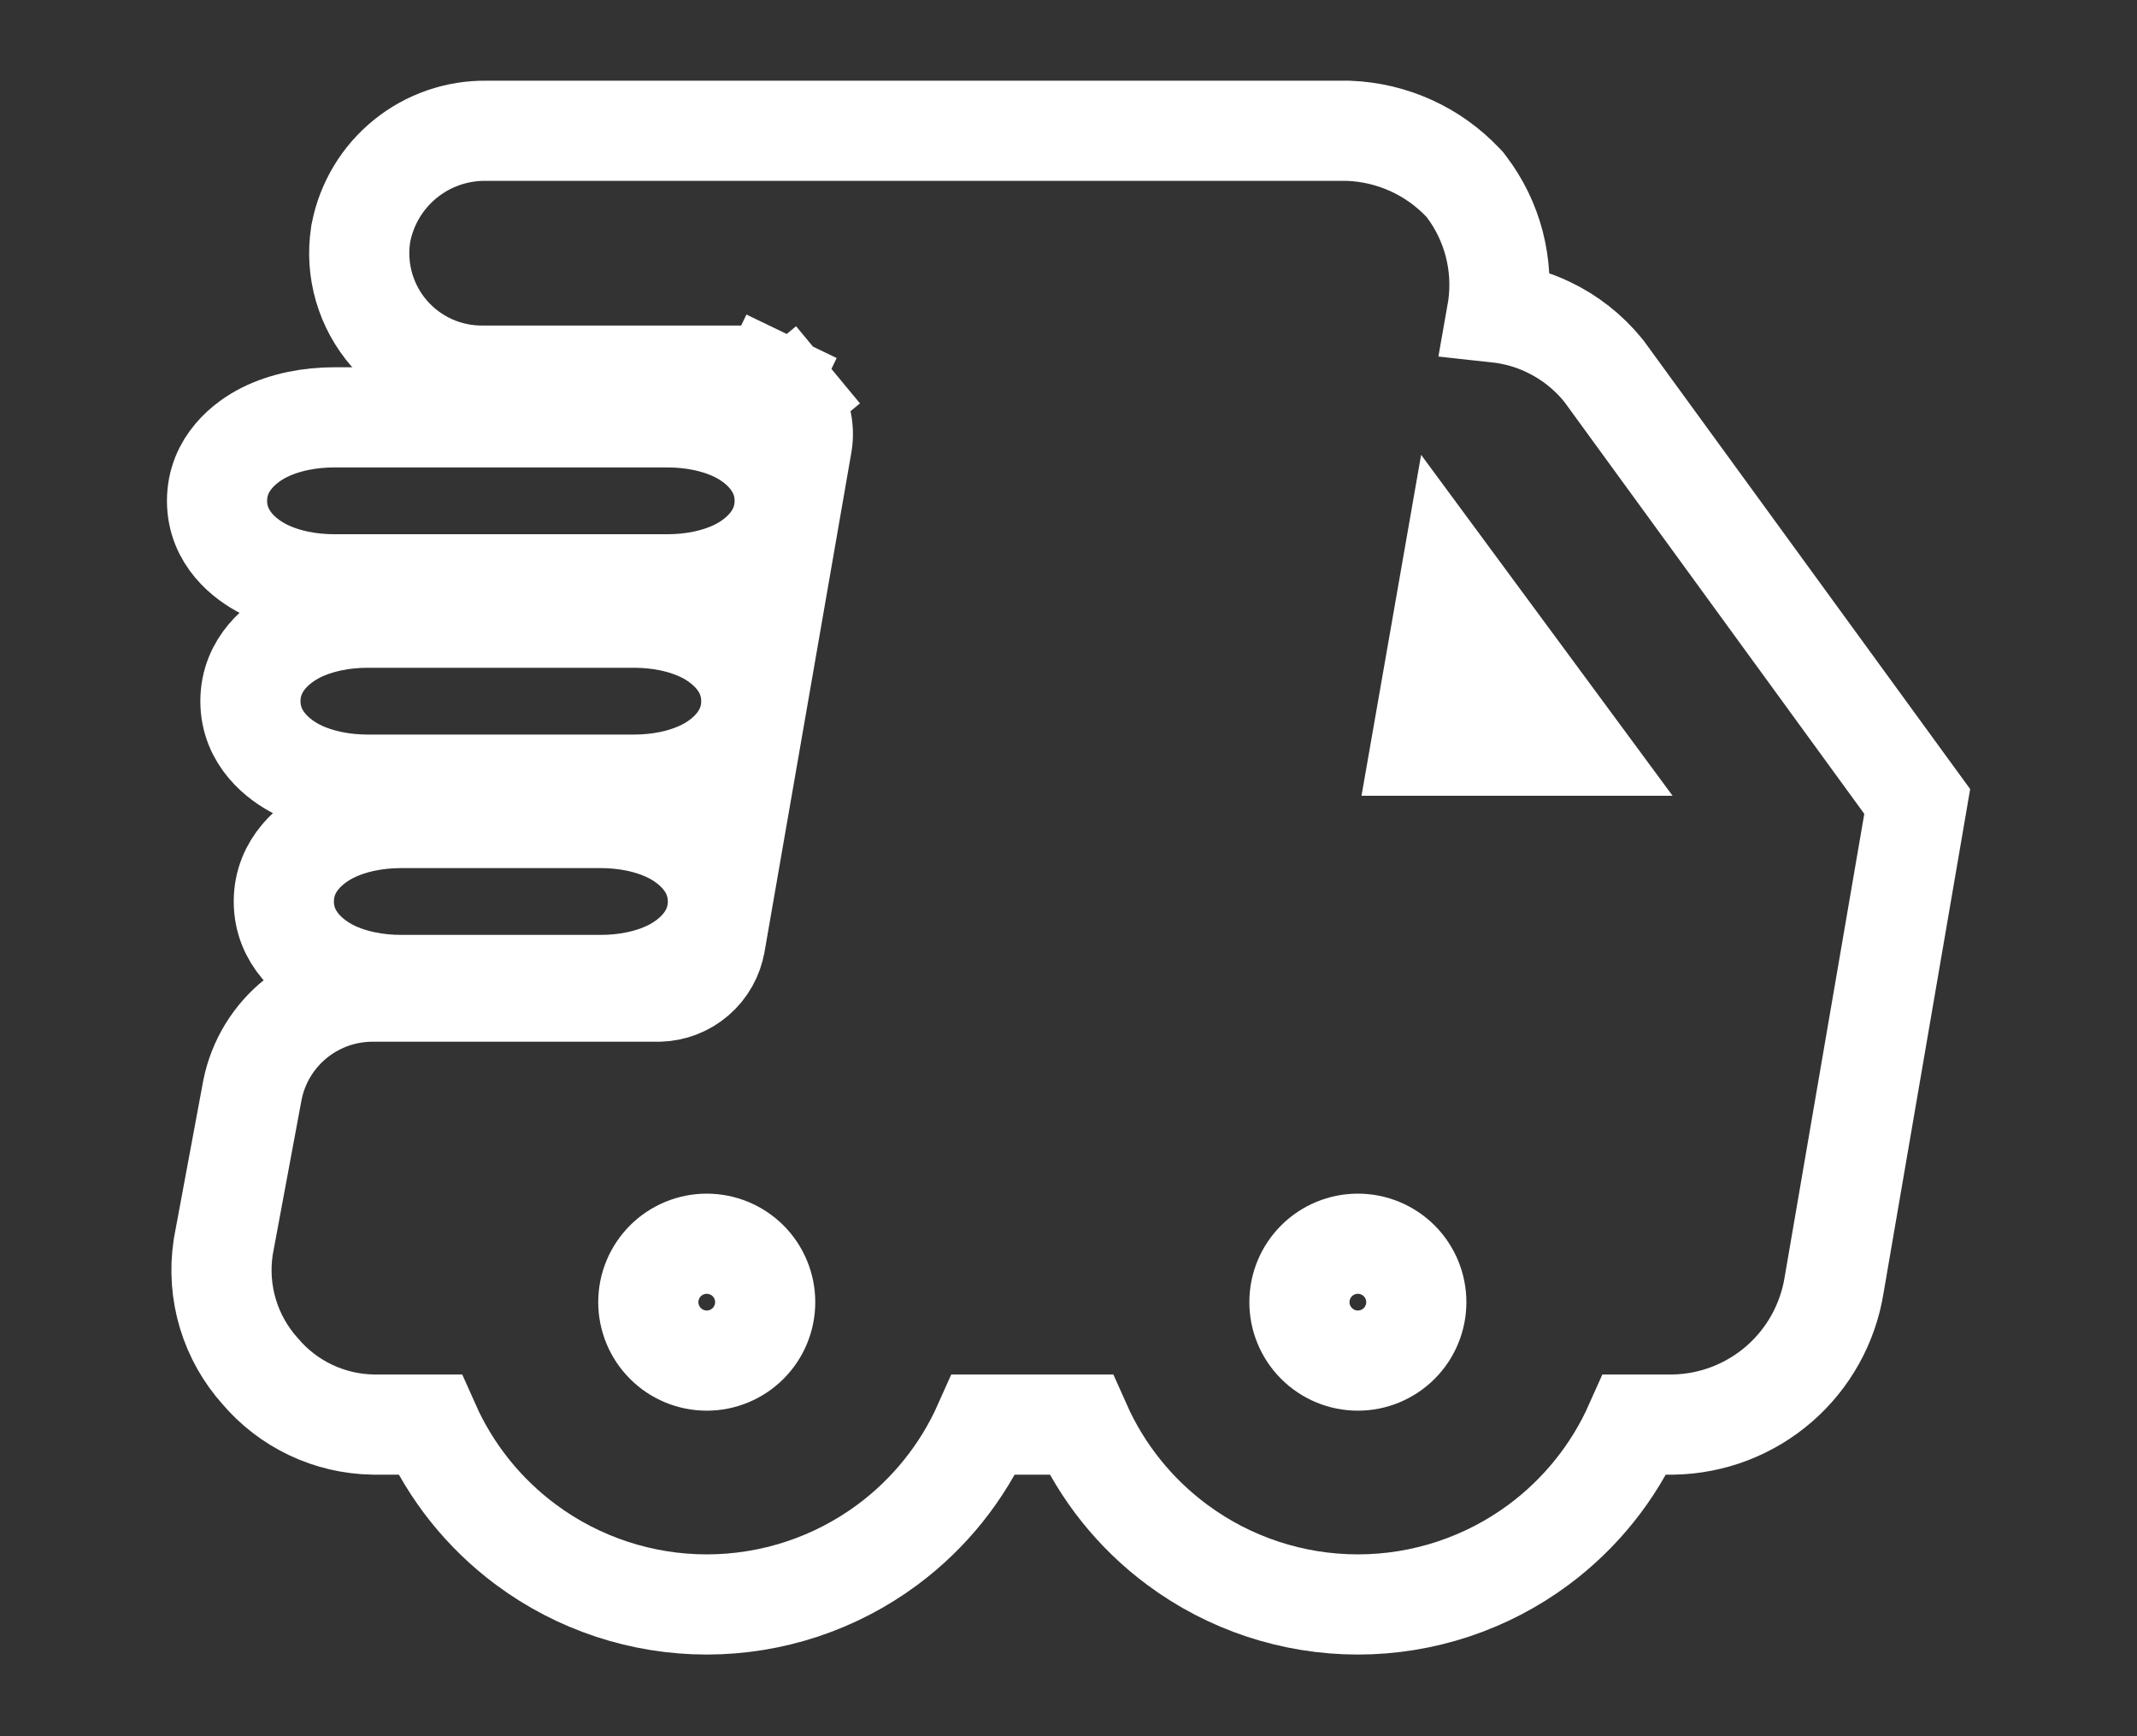 <svg width="64" height="52" viewBox="0 0 64 52" fill="none" xmlns="http://www.w3.org/2000/svg">
<rect x="0" y="0" width="64" height="52" fill="#333333" stroke="none"/>
<path d="M44.833 9.36L44.852 9.252L44.856 9.225L44.86 9.198C44.948 8.565 44.91 7.921 44.749 7.302C44.588 6.684 44.306 6.103 43.92 5.594L43.871 5.529L43.815 5.47C42.923 4.526 41.697 3.969 40.4 3.918L40.371 3.917H40.341H14.57C13.687 3.904 12.828 4.201 12.141 4.757C11.45 5.316 10.979 6.101 10.81 6.973L10.804 7.003L10.8 7.033C10.72 7.559 10.755 8.095 10.904 8.606C11.052 9.116 11.309 9.588 11.658 9.989C12.007 10.39 12.439 10.711 12.924 10.928C13.405 11.145 13.929 11.254 14.457 11.25H22.341C22.588 11.256 22.832 11.315 23.055 11.423L23.706 10.072L23.055 11.423C23.282 11.532 23.482 11.689 23.642 11.883L24.798 10.926L23.642 11.883C23.803 12.076 23.92 12.303 23.985 12.546C24.05 12.788 24.062 13.041 24.021 13.288C24.021 13.289 24.021 13.29 24.02 13.291L21.422 28.235L21.422 28.235L21.42 28.242C21.352 28.644 21.146 29.01 20.837 29.276C20.532 29.54 20.144 29.689 19.741 29.7H11.213C10.361 29.687 9.531 29.971 8.865 30.503C8.195 31.039 7.734 31.793 7.563 32.633L7.56 32.646L7.558 32.659L6.691 37.317L6.687 37.343L6.683 37.37C6.583 38.036 6.633 38.715 6.829 39.36C7.022 39.994 7.352 40.578 7.795 41.071C8.209 41.558 8.722 41.952 9.299 42.227C9.886 42.506 10.526 42.656 11.175 42.666L11.187 42.666H11.199H12.869C13.502 44.088 14.493 45.329 15.753 46.264C17.318 47.426 19.216 48.054 21.166 48.054C23.116 48.054 25.014 47.426 26.58 46.264C27.839 45.329 28.83 44.088 29.463 42.666H32.369C33.002 44.088 33.993 45.329 35.253 46.264C36.818 47.426 38.716 48.054 40.666 48.054C42.616 48.054 44.514 47.426 46.08 46.264C47.339 45.329 48.33 44.088 48.963 42.666H50.091H50.105L50.12 42.666C51.286 42.644 52.407 42.212 53.287 41.446C54.164 40.682 54.745 39.635 54.929 38.486L57.311 24.629L57.418 24.004L57.045 23.492L48.054 11.142L48.029 11.108L48.002 11.075C47.56 10.535 47.005 10.099 46.375 9.798C45.889 9.565 45.367 9.418 44.833 9.36ZM21.166 40.75C20.702 40.75 20.257 40.566 19.929 40.237C19.601 39.909 19.416 39.464 19.416 39C19.416 38.536 19.601 38.091 19.929 37.762C20.257 37.434 20.702 37.25 21.166 37.25C21.63 37.25 22.075 37.434 22.404 37.762C22.732 38.091 22.916 38.536 22.916 39C22.916 39.464 22.732 39.909 22.404 40.237C22.075 40.566 21.63 40.75 21.166 40.75ZM40.666 40.75C40.202 40.75 39.757 40.566 39.429 40.237C39.1 39.909 38.916 39.464 38.916 39C38.916 38.536 39.1 38.091 39.429 37.762C39.757 37.434 40.202 37.25 40.666 37.25C41.13 37.25 41.575 37.434 41.904 37.762C42.232 38.091 42.416 38.536 42.416 39C42.416 39.464 42.232 39.909 41.904 40.237C41.575 40.566 41.13 40.75 40.666 40.75ZM43.434 17.334L47.121 22.333H42.56L43.434 17.334Z" stroke="white" stroke-width="3"/>
<path d="M10 17.5H20C20.703 17.5 21.454 17.364 22.085 17.049C22.646 16.768 23.5 16.121 23.5 15C23.5 13.879 22.646 13.232 22.085 12.951C21.454 12.636 20.703 12.5 20 12.5H10C9.297 12.5 8.546 12.636 7.915 12.951C7.354 13.232 6.5 13.879 6.5 15C6.5 16.121 7.354 16.768 7.915 17.049C8.546 17.364 9.297 17.5 10 17.5Z" stroke="white" stroke-width="3"/>
<path d="M22.5 21C22.5 19.879 21.646 19.232 21.085 18.951C20.454 18.636 19.703 18.5 19 18.5H11C10.297 18.5 9.546 18.636 8.915 18.951C8.354 19.232 7.5 19.879 7.5 21C7.5 22.121 8.354 22.768 8.915 23.049C9.546 23.364 10.297 23.5 11 23.5H19C19.703 23.5 20.454 23.364 21.085 23.049C21.646 22.768 22.5 22.121 22.5 21Z" stroke="white" stroke-width="3"/>
<path d="M12 24.5C11.297 24.5 10.546 24.636 9.915 24.951C9.354 25.232 8.5 25.879 8.5 27C8.5 28.121 9.354 28.768 9.915 29.049C10.546 29.364 11.297 29.5 12 29.5H18C18.703 29.5 19.454 29.364 20.085 29.049C20.646 28.768 21.5 28.121 21.5 27C21.5 25.879 20.646 25.232 20.085 24.951C19.454 24.636 18.703 24.5 18 24.5H12Z" stroke="white" stroke-width="3"/>
</svg>
